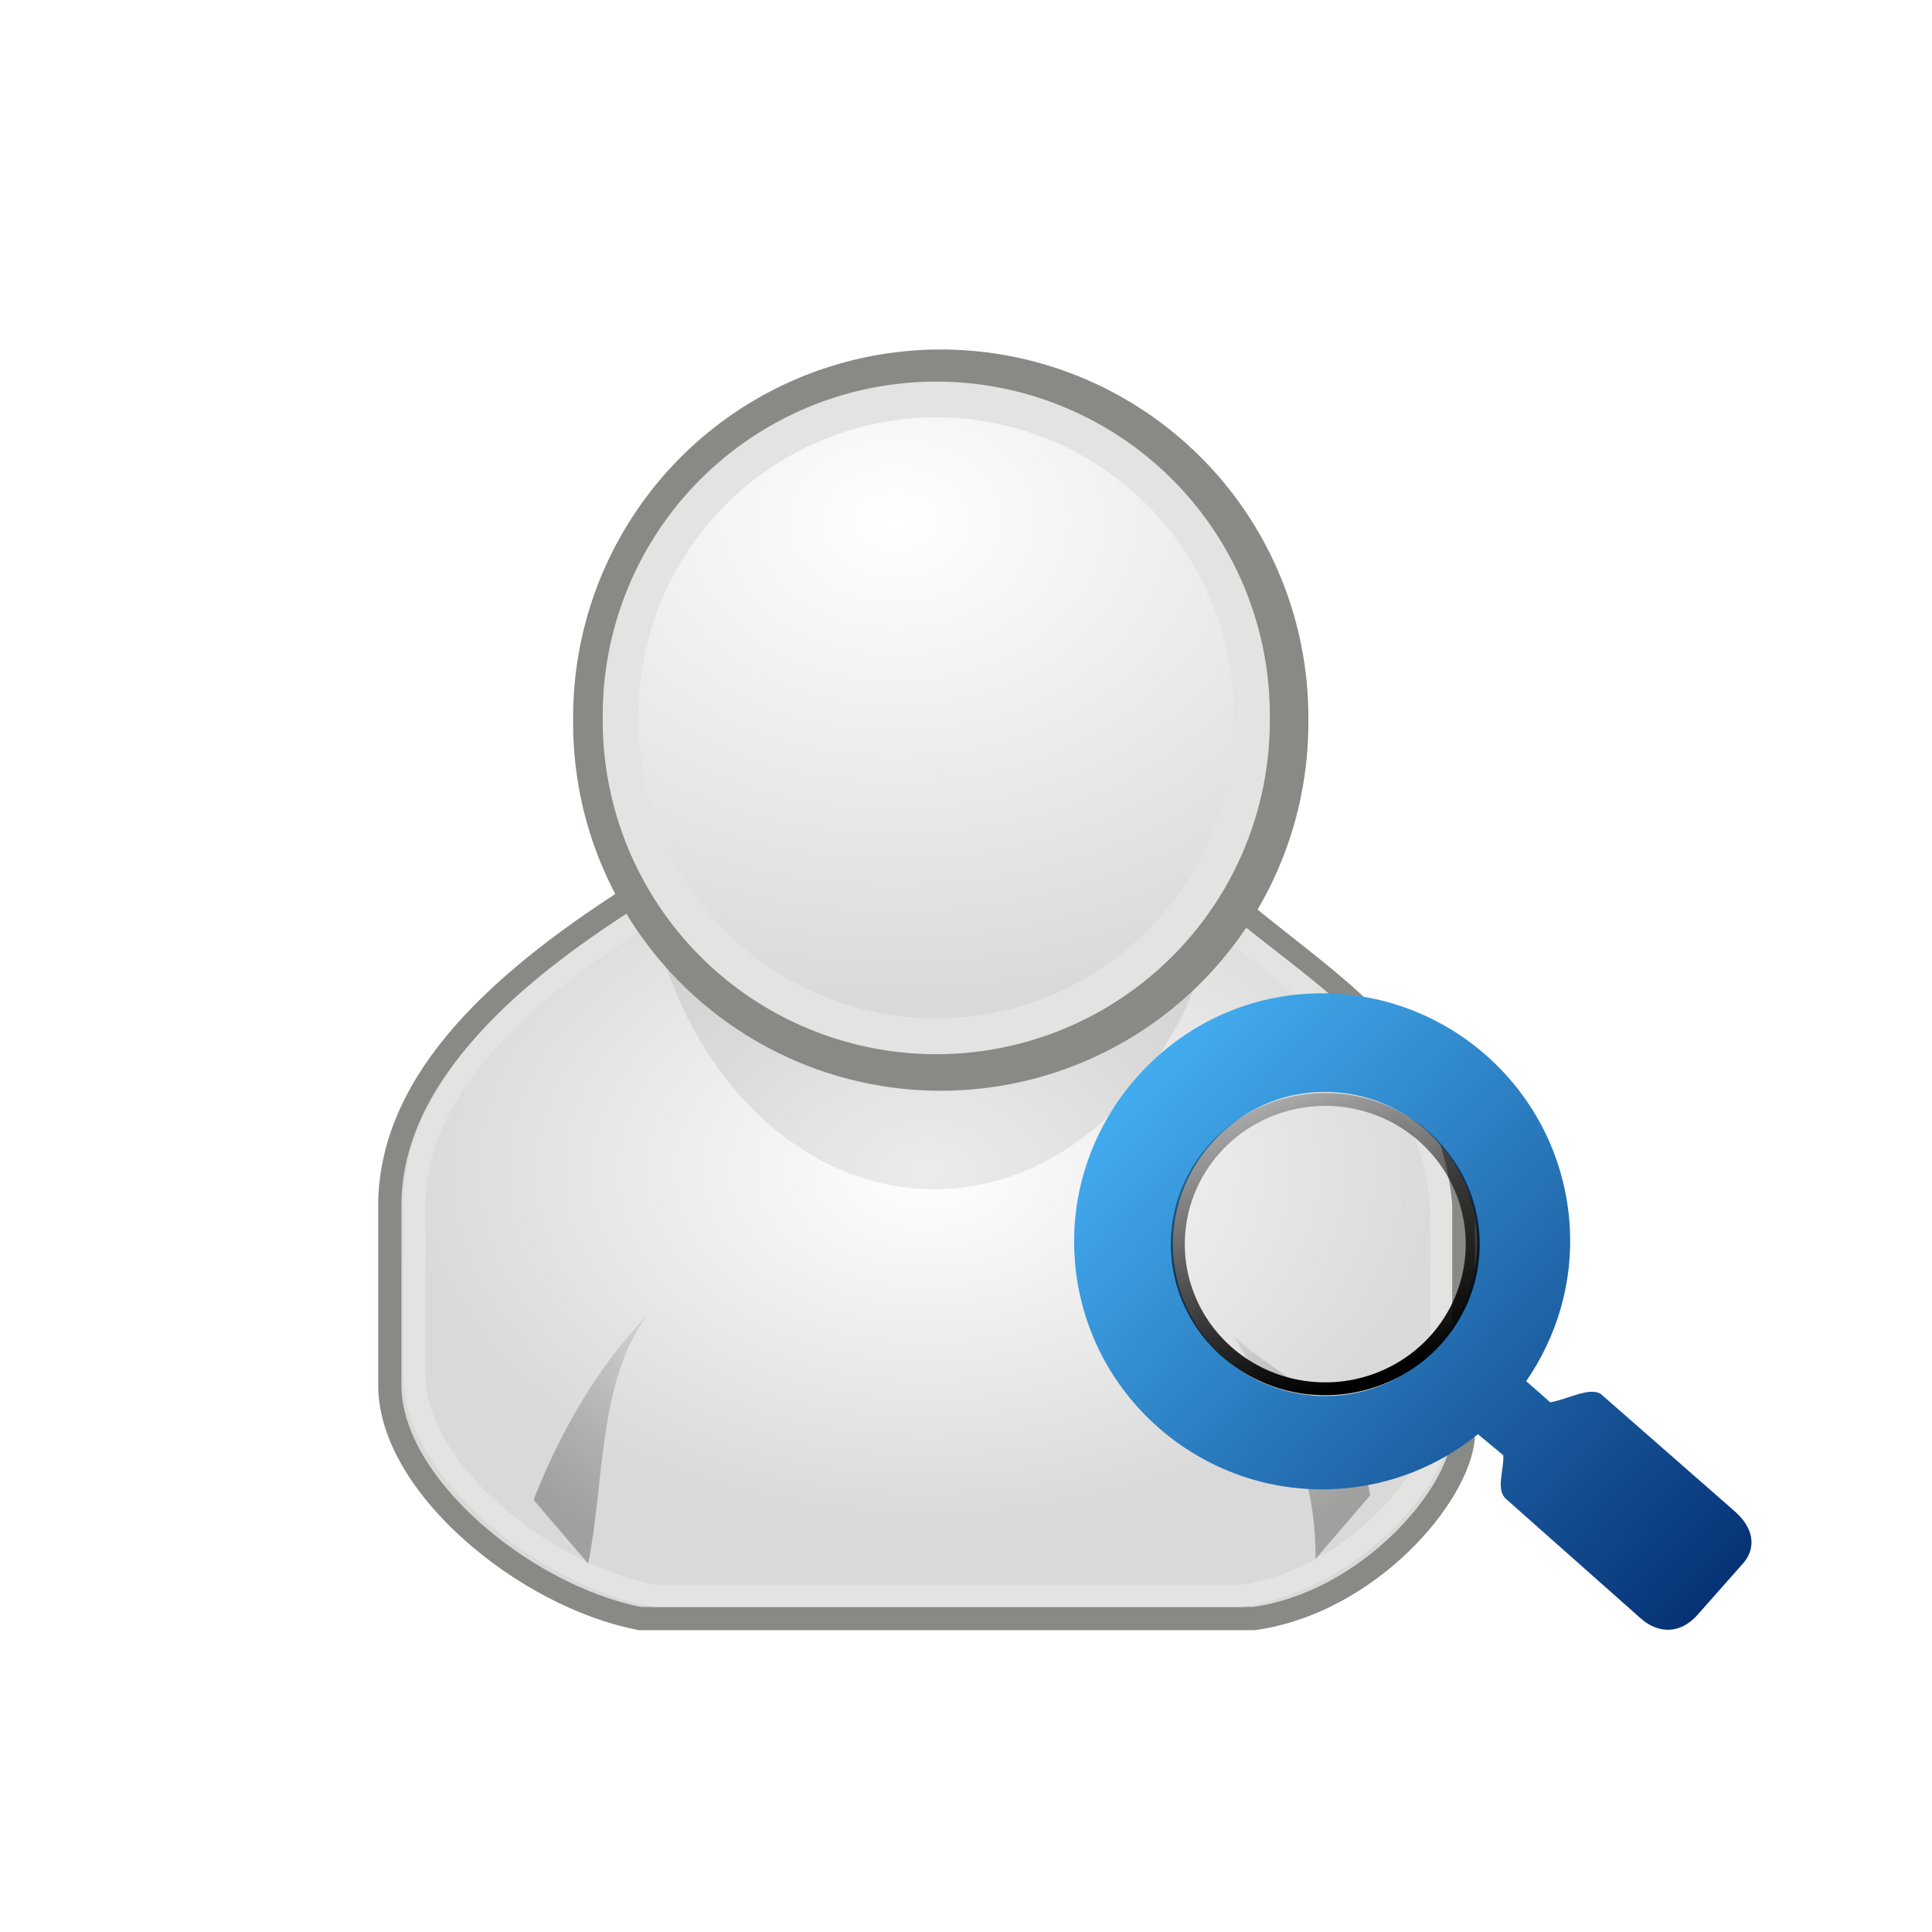 <?xml version="1.0" encoding="UTF-8" standalone="no"?>
<!-- Created with Inkscape (http://www.inkscape.org/) -->
<svg
   xmlns:dc="http://purl.org/dc/elements/1.1/"
   xmlns:cc="http://creativecommons.org/ns#"
   xmlns:rdf="http://www.w3.org/1999/02/22-rdf-syntax-ns#"
   xmlns:svg="http://www.w3.org/2000/svg"
   xmlns="http://www.w3.org/2000/svg"
   xmlns:xlink="http://www.w3.org/1999/xlink"
   xmlns:sodipodi="http://sodipodi.sourceforge.net/DTD/sodipodi-0.dtd"
   xmlns:inkscape="http://www.inkscape.org/namespaces/inkscape"
   width="64"
   height="64"
   id="svg2"
   sodipodi:version="0.32"
   inkscape:version="0.46"
   version="1.0"
   sodipodi:docname="examineer.svg"
   inkscape:output_extension="org.inkscape.output.svg.inkscape"
   inkscape:export-filename="/home/rameses/Desktop/examineer.png"
   inkscape:export-xdpi="90"
   inkscape:export-ydpi="90">
  <defs
     id="defs4">
    <linearGradient
       inkscape:collect="always"
       id="linearGradient3579">
      <stop
         style="stop-color:#a0a09e;stop-opacity:1;"
         offset="0"
         id="stop3581" />
      <stop
         style="stop-color:#a0a09e;stop-opacity:0;"
         offset="1"
         id="stop3583" />
    </linearGradient>
    <linearGradient
       id="linearGradient3453">
      <stop
         style="stop-color:#ffffff;stop-opacity:1;"
         offset="0"
         id="stop3455" />
      <stop
         style="stop-color:#d9d9d9;stop-opacity:1;"
         offset="1"
         id="stop3457" />
    </linearGradient>
    <linearGradient
       id="linearGradient3657">
      <stop
         id="stop3659"
         offset="0"
         style="stop-color:#42acef;stop-opacity:1;" />
      <stop
         id="stop3661"
         offset="1"
         style="stop-color:#063275;stop-opacity:1;" />
    </linearGradient>
    <linearGradient
       id="linearGradient3168-1-5">
      <stop
         style="stop-color:#ffffff;stop-opacity:1;"
         offset="0"
         id="stop3170-7-1" />
      <stop
         id="stop5123-7"
         offset="0.5"
         style="stop-color:#404729;stop-opacity:1;" />
      <stop
         style="stop-color:#000b0b;stop-opacity:1;"
         offset="1"
         id="stop3172-4-1" />
    </linearGradient>
    <linearGradient
       y2="-9.788"
       x2="14.679"
       y1="18.717"
       x1="-8.252"
       gradientTransform="matrix(0.675,-1.916,1.803,0.635,21.214,36.494)"
       gradientUnits="userSpaceOnUse"
       id="linearGradient3310-5"
       xlink:href="#linearGradient3168-1-5"
       inkscape:collect="always" />
    <filter
       color-interpolation-filters="sRGB"
       height="1.277"
       y="-0.138"
       width="1.265"
       x="-0.133"
       id="filter3205-2"
       inkscape:collect="always">
      <feGaussianBlur
         id="feGaussianBlur3207-4"
         stdDeviation="1.329"
         inkscape:collect="always" />
    </filter>
    <linearGradient
       id="linearGradient3217-0-4">
      <stop
         id="stop3219-9-8"
         offset="0"
         style="stop-color:#ffffff;stop-opacity:1;" />
      <stop
         id="stop3221-4-8"
         offset="1"
         style="stop-color:#ffffff;stop-opacity:0.181;" />
    </linearGradient>
    <radialGradient
       r="11.964"
       fy="5.595"
       fx="22.442"
       cy="5.595"
       cx="22.442"
       gradientTransform="matrix(-1.582,-0.108,-0.766,-1.886,62.234,19.342)"
       gradientUnits="userSpaceOnUse"
       id="radialGradient3308-9"
       xlink:href="#linearGradient3217-0-4"
       inkscape:collect="always" />
    <filter
       color-interpolation-filters="sRGB"
       inkscape:collect="always"
       id="filter3969-4"
       x="-0.47"
       width="1.941"
       y="-0.729"
       height="2.457">
      <feGaussianBlur
         inkscape:collect="always"
         stdDeviation="1.038"
         id="feGaussianBlur3971-0" />
    </filter>
    <filter
       color-interpolation-filters="sRGB"
       height="2.055"
       y="-0.527"
       width="2.126"
       x="-0.563"
       id="filter3295-1"
       inkscape:collect="always">
      <feGaussianBlur
         id="feGaussianBlur3297-7"
         stdDeviation="6.161"
         inkscape:collect="always" />
    </filter>
    <filter
       inkscape:collect="always"
       id="filter3565">
      <feGaussianBlur
         inkscape:collect="always"
         stdDeviation="1.009"
         id="feGaussianBlur3567" />
    </filter>
    <filter
       inkscape:collect="always"
       id="filter3663"
       x="-0.126"
       width="1.252"
       y="-0.077"
       height="1.154">
      <feGaussianBlur
         inkscape:collect="always"
         stdDeviation="0.308"
         id="feGaussianBlur3665" />
    </filter>
    <filter
       inkscape:collect="always"
       id="filter3763"
       x="-0.132"
       width="1.263"
       y="-0.081"
       height="1.161">
      <feGaussianBlur
         inkscape:collect="always"
         stdDeviation="0.322"
         id="feGaussianBlur3765" />
    </filter>
    <linearGradient
       id="linearGradient21225"
       inkscape:collect="always">
      <stop
         id="stop21227"
         offset="0"
         style="stop-color:#000000;stop-opacity:1;" />
      <stop
         id="stop21229"
         offset="1"
         style="stop-color:#000000;stop-opacity:0;" />
    </linearGradient>
    <radialGradient
       inkscape:collect="always"
       xlink:href="#linearGradient3217-0-4"
       id="radialGradient4308"
       gradientUnits="userSpaceOnUse"
       gradientTransform="matrix(-1.582,-0.108,-0.766,-1.886,62.234,19.342)"
       cx="22.442"
       cy="5.595"
       fx="22.442"
       fy="5.595"
       r="11.964" />
    <linearGradient
       inkscape:collect="always"
       xlink:href="#linearGradient3168-1-5"
       id="linearGradient4310"
       gradientUnits="userSpaceOnUse"
       gradientTransform="matrix(0.675,-1.916,1.803,0.635,21.214,36.494)"
       x1="-8.252"
       y1="18.717"
       x2="14.679"
       y2="-9.788" />
    <linearGradient
       inkscape:collect="always"
       xlink:href="#linearGradient21225"
       id="linearGradient4404"
       gradientUnits="userSpaceOnUse"
       x1="35.427"
       y1="44.365"
       x2="31.69"
       y2="32.725" />
    <linearGradient
       inkscape:collect="always"
       xlink:href="#linearGradient3657"
       id="linearGradient4406"
       gradientUnits="userSpaceOnUse"
       x1="5.38"
       y1="9.221"
       x2="19.314"
       y2="9.221" />
    <linearGradient
       inkscape:collect="always"
       xlink:href="#linearGradient3657"
       id="linearGradient4413"
       gradientUnits="userSpaceOnUse"
       x1="5.38"
       y1="9.221"
       x2="19.314"
       y2="9.221" />
    <radialGradient
       inkscape:collect="always"
       xlink:href="#linearGradient3453"
       id="radialGradient4424"
       gradientUnits="userSpaceOnUse"
       gradientTransform="matrix(0.562,0,0,0.387,-4.849,20.27)"
       cx="-28.448"
       cy="23.408"
       fx="-28.448"
       fy="23.408"
       r="23.617" />
    <radialGradient
       inkscape:collect="always"
       xlink:href="#linearGradient3453"
       id="radialGradient4426"
       gradientUnits="userSpaceOnUse"
       gradientTransform="matrix(0.538,0,0,0.366,-5.517,20.827)"
       cx="-28.448"
       cy="23.408"
       fx="-28.448"
       fy="23.408"
       r="23.617" />
    <radialGradient
       inkscape:collect="always"
       xlink:href="#linearGradient3453"
       id="radialGradient4428"
       gradientUnits="userSpaceOnUse"
       gradientTransform="matrix(1.907,1.700467e-7,-1.3152692e-7,1.462,57.147,-3.808)"
       cx="-63.884"
       cy="7.585"
       fx="-63.884"
       fy="7.585"
       r="13.974" />
    <linearGradient
       inkscape:collect="always"
       xlink:href="#linearGradient3579"
       id="linearGradient4430"
       gradientUnits="userSpaceOnUse"
       gradientTransform="translate(58.381,5.094)"
       x1="-44.471"
       y1="37.944"
       x2="-37.223"
       y2="28.932" />
    <linearGradient
       inkscape:collect="always"
       xlink:href="#linearGradient3579"
       id="linearGradient4432"
       gradientUnits="userSpaceOnUse"
       gradientTransform="matrix(-1,0,0,1,3.135,4.898)"
       x1="-44.471"
       y1="37.944"
       x2="-37.223"
       y2="28.932" />
  </defs>
  <sodipodi:namedview
     id="base"
     pagecolor="#ffffff"
     bordercolor="#666666"
     borderopacity="1.0"
     gridtolerance="10000"
     guidetolerance="10"
     objecttolerance="10"
     inkscape:pageopacity="0.0"
     inkscape:pageshadow="2"
     inkscape:zoom="3.609375"
     inkscape:cx="43.585143"
     inkscape:cy="30.350953"
     inkscape:document-units="px"
     inkscape:current-layer="layer1"
     showgrid="false"
     inkscape:window-width="1018"
     inkscape:window-height="688"
     inkscape:window-x="-5"
     inkscape:window-y="25" />
  <g
     inkscape:label="Layer 1"
     inkscape:groupmode="layer"
     id="layer1">
    <g
       id="layer3"
       inkscape:label="emblem"
       style="display:none"
       sodipodi:insensitive="true"
       transform="matrix(0.249,0,0,0.249,-39.058,32.082)">
      <g
         transform="matrix(1.286,0,0,1.286,-0.561,46.479)"
         id="g3312"
         style="display:inline">
        <g
           id="g3314"
           inkscape:label="main color"
           style="display:inline">
          <path
             sodipodi:type="arc"
             style="fill:#440055;fill-opacity:1;stroke:none;display:inline"
             id="path3316"
             sodipodi:cx="3.8400393"
             sodipodi:cy="4.7625117"
             sodipodi:rx="13.127576"
             sodipodi:ry="14.020609"
             d="M 16.968,4.763 A 13.128,14.021 0 1 1 -9.288,4.763 A 13.128,14.021 0 1 1 16.968,4.763 z"
             transform="matrix(2.002,0,0,1.843,24.425,23.32)" />
        </g>
        <g
           id="g3318"
           inkscape:label="design glow"
           style="display:inline">
          <path
             sodipodi:type="arc"
             style="opacity:0.763;fill:#dd55ff;fill-opacity:1;stroke:none;display:inline;filter:url(#filter3295-1)"
             id="path3320"
             sodipodi:cx="3.8400393"
             sodipodi:cy="4.7625117"
             sodipodi:rx="13.127576"
             sodipodi:ry="14.020609"
             d="M 16.968,4.763 A 13.128,14.021 0 1 1 -9.288,4.763 A 13.128,14.021 0 1 1 16.968,4.763 z"
             transform="matrix(0.991,0,0,1.038,30.402,33.685)" />
          <path
             sodipodi:type="arc"
             style="fill:#ffffff;fill-opacity:1;stroke:none;display:inline;filter:url(#filter3969-4)"
             id="path3322"
             sodipodi:cx="11.296861"
             sodipodi:cy="11.90677"
             sodipodi:rx="2.9916587"
             sodipodi:ry="1.2502455"
             d="M 14.289,11.907 A 2.992,1.25 0 1 1 8.305,11.907 A 2.992,1.25 0 1 1 14.289,11.907 z"
             transform="matrix(3.236,0.898,0.208,5.194,6.204,-54.795)"
             inkscape:transform-center-x="-2.1274419" />
          <path
             style="opacity:0.55;fill:url(#radialGradient3308-9);fill-opacity:1;stroke:none;display:inline;filter:url(#filter3205-2)"
             d="M 30.159,13.718 C 30.881,21.342 31.881,21.818 26.411,23.501 C 17.327,26.298 6.123,17.2 7.751,9.035 C 8.808,3.735 12.086,2.884 19.825,3.602 C 24.933,4.075 29.333,6.946 30.159,13.718 z"
             id="path3324"
             sodipodi:nodetypes="csssc"
             transform="matrix(1.713,1.095033e-2,0.38,1.602,1.152,-1.404)"
             inkscape:connector-curvature="0" />
        </g>
        <g
           id="g3326"
           inkscape:label="featured sign"
           style="display:inline">
          <g
             id="g3328"
             transform="matrix(2.532,0,0,2.532,-201.394,-73.751)">
            <rect
               y="38.427"
               x="87.651"
               height="5.765"
               width="2.301"
               id="rect3330"
               style="fill:#ffffff;fill-opacity:1;stroke:none" />
            <path
               inkscape:connector-curvature="0"
               sodipodi:nodetypes="cccc"
               id="path3332"
               d="M 92.307,32.784 L 100.419,37.901 L 84.26,37.942 L 92.307,32.784 L 92.307,32.784 z"
               style="fill:#ffffff;fill-opacity:1;stroke:none" />
            <rect
               y="44.848"
               x="85.465"
               height="2.665"
               width="13.926"
               id="rect3334"
               style="fill:#ffffff;fill-opacity:1;stroke:none" />
            <rect
               y="38.435"
               x="91.455"
               height="5.817"
               width="2.301"
               id="rect3336"
               style="fill:#ffffff;fill-opacity:1;stroke:none" />
            <rect
               y="38.471"
               x="95.177"
               height="5.752"
               width="2.301"
               id="rect3338"
               style="fill:#ffffff;fill-opacity:1;stroke:none" />
          </g>
        </g>
        <g
           id="g3340"
           inkscape:label="matte"
           style="display:inline">
          <path
             sodipodi:type="arc"
             style="opacity:0.118;fill:#000000;fill-opacity:1;fill-rule:evenodd;stroke:none;stroke-width:0.5;marker:none;visibility:visible;display:inline;overflow:visible;enable-background:accumulate"
             id="path3342"
             sodipodi:cx="37.155247"
             sodipodi:cy="43.815315"
             sodipodi:rx="24.813021"
             sodipodi:ry="24.813021"
             d="M 61.968,43.815 A 24.813,24.813 0 1 1 12.342,43.815 A 24.813,24.813 0 1 1 61.968,43.815 z"
             transform="matrix(1.056,0,0,1.044,-6.961,-13.877)" />
          <path
             style="opacity:0.1;fill:#000000;fill-opacity:1;fill-rule:evenodd;stroke:none;stroke-width:1.035;marker:none;visibility:visible;display:inline;overflow:visible;enable-background:accumulate"
             d="M 60.568,38.086 C 60.568,23.531 49.131,39.394 33.307,39.394 C 17.483,39.394 3.234,23.531 3.234,38.086 C 3.234,52.642 16.077,64.455 31.901,64.455 C 47.725,64.455 60.568,52.642 60.568,38.086 L 60.568,38.086 z"
             id="path3344"
             sodipodi:nodetypes="csssc"
             inkscape:connector-curvature="0" />
        </g>
        <g
           id="g3346"
           inkscape:label="outer rings"
           style="display:inline">
          <path
             sodipodi:type="arc"
             style="fill:none;stroke:#808080;stroke-width:1.751;stroke-miterlimit:4;stroke-dasharray:none;stroke-opacity:1"
             id="path3348"
             sodipodi:cx="3.8400393"
             sodipodi:cy="4.7625117"
             sodipodi:rx="13.127576"
             sodipodi:ry="14.020609"
             d="M 16.968,4.763 A 13.128,14.021 0 1 1 -9.288,4.763 A 13.128,14.021 0 1 1 16.968,4.763 z"
             transform="matrix(2.223,0,0,2.079,23.633,22.219)" />
          <path
             sodipodi:type="arc"
             style="fill:none;stroke:#333333;stroke-width:0.453;stroke-miterlimit:4;stroke-dasharray:none;stroke-opacity:1;display:inline"
             id="path3350"
             sodipodi:cx="3.8400393"
             sodipodi:cy="4.7625117"
             sodipodi:rx="13.127576"
             sodipodi:ry="14.020609"
             d="M 16.968,4.763 A 13.128,14.021 0 1 1 -9.288,4.763 A 13.128,14.021 0 1 1 16.968,4.763 z"
             transform="matrix(2.393,0,0,2.231,22.894,21.452)" />
          <path
             style="fill:none;stroke:url(#linearGradient3310-5);stroke-width:1.924;stroke-miterlimit:4;stroke-dasharray:none;stroke-opacity:1"
             d="M 41.281,6.914 C 55.235,11.827 62.557,27.182 57.669,41.063 C 52.781,54.944 37.489,62.222 23.536,57.309 C 9.583,52.396 2.225,37.142 7.113,23.261 C 12.001,9.38 27.423,1.731 41.281,6.914 z"
             id="path3352"
             sodipodi:nodetypes="csssc"
             inkscape:connector-curvature="0" />
        </g>
      </g>
    </g>
    <g
       id="g4415"
       transform="matrix(1.368,0,0,1.368,59.209,-1.416)">
      <path
         sodipodi:nodetypes="ccccccccc"
         id="path3465"
         d="M -27.563,22.495 C -31.236,24.776 -33.747,27.171 -33.842,30.095 L -33.842,34.612 C -33.815,37.014 -30.559,39.692 -27.783,40.229 L -12.913,40.229 C -10.144,39.834 -7.952,37.263 -7.846,35.823 L -7.846,30.206 C -8.186,26.304 -11.521,24.673 -13.794,22.605 L -27.563,22.495 z"
         style="fill:url(#radialGradient4424);fill-opacity:1;fill-rule:evenodd;stroke:#888a85;stroke-width:0.562px;stroke-linecap:butt;stroke-linejoin:miter;stroke-opacity:1" />
      <path
         style="fill:url(#radialGradient4426);fill-opacity:1;fill-rule:evenodd;stroke:#e3e3e1;stroke-width:0.534px;stroke-linecap:butt;stroke-linejoin:miter;stroke-opacity:1"
         d="M -27.241,22.928 C -30.754,25.082 -33.155,27.345 -33.246,30.107 L -33.246,34.373 C -33.221,36.643 -30.106,39.172 -27.451,39.679 L -13.229,39.679 C -10.58,39.306 -8.484,36.877 -8.383,35.517 L -8.383,30.211 C -8.708,26.527 -11.897,24.986 -14.072,23.032 L -27.241,22.928 z"
         id="path3571"
         sodipodi:nodetypes="ccccccccc" />
      <path
         transform="matrix(0.537,0,0,0.684,13.163,10.099)"
         d="M -49.761,15.513 A 13.224,13.224 0 1 1 -76.208,15.513 A 13.224,13.224 0 1 1 -49.761,15.513 z"
         sodipodi:ry="13.223815"
         sodipodi:rx="13.223815"
         sodipodi:cy="15.512677"
         sodipodi:cx="-62.984543"
         id="path3475"
         style="opacity:0.272;fill:#000000;fill-opacity:1;fill-rule:evenodd;stroke:none;stroke-width:1.5;stroke-linecap:round;stroke-linejoin:miter;marker:none;marker-start:none;marker-mid:none;marker-end:none;stroke-miterlimit:4;stroke-dasharray:none;stroke-dashoffset:0;stroke-opacity:1;visibility:visible;display:inline;overflow:visible;filter:url(#filter3565);enable-background:accumulate"
         sodipodi:type="arc" />
      <path
         transform="matrix(0.637,0,0,0.637,19.62,8.591)"
         d="M -49.761,15.513 A 13.224,13.224 0 1 1 -76.208,15.513 A 13.224,13.224 0 1 1 -49.761,15.513 z"
         sodipodi:ry="13.223815"
         sodipodi:rx="13.223815"
         sodipodi:cy="15.512677"
         sodipodi:cx="-62.984543"
         id="path2663"
         style="opacity:1;fill:#e6e6e4;fill-opacity:1;fill-rule:evenodd;stroke:#888a85;stroke-width:1.5;stroke-linecap:round;stroke-linejoin:miter;marker:none;marker-start:none;marker-mid:none;marker-end:none;stroke-miterlimit:4;stroke-dasharray:none;stroke-dashoffset:0;stroke-opacity:1;visibility:visible;display:inline;overflow:visible;enable-background:accumulate"
         sodipodi:type="arc" />
      <path
         transform="matrix(0.578,0,0,0.578,15.796,9.453)"
         d="M -49.761,15.513 A 13.224,13.224 0 1 1 -76.208,15.513 A 13.224,13.224 0 1 1 -49.761,15.513 z"
         sodipodi:ry="13.223815"
         sodipodi:rx="13.223815"
         sodipodi:cy="15.512677"
         sodipodi:cx="-62.984543"
         id="path2665"
         style="opacity:1;fill:url(#radialGradient4428);fill-opacity:1;fill-rule:evenodd;stroke:#e3e3e1;stroke-width:1.5;stroke-linecap:round;stroke-linejoin:miter;marker:none;marker-start:none;marker-mid:none;marker-end:none;stroke-miterlimit:4;stroke-dasharray:none;stroke-dashoffset:0;stroke-opacity:1;visibility:visible;display:inline;overflow:visible;enable-background:accumulate"
         sodipodi:type="arc" />
      <path
         transform="matrix(0.562,0,0,0.562,-37.518,13.332)"
         sodipodi:nodetypes="cccc"
         id="path3577"
         d="M 17.642,34.779 C 15.499,37.616 15.788,42.11 15.085,45.487 L 12.734,42.744 C 13.848,39.895 15.516,36.953 17.642,34.779 z"
         style="fill:url(#linearGradient4430);fill-opacity:1;fill-rule:evenodd;stroke:none;stroke-width:1px;stroke-linecap:butt;stroke-linejoin:miter;stroke-opacity:1;filter:url(#filter3763)" />
      <path
         transform="matrix(0.562,0,0,0.562,-37.518,13.332)"
         sodipodi:nodetypes="cccc"
         id="path3587"
         d="M 42.904,35.691 C 44.472,38.411 46.437,40.646 46.43,45.291 L 48.781,42.548 C 48.115,38.539 45.073,37.696 42.904,35.691 z"
         style="fill:url(#linearGradient4432);fill-opacity:1;fill-rule:evenodd;stroke:none;stroke-width:1px;stroke-linecap:butt;stroke-linejoin:miter;stroke-opacity:1;filter:url(#filter3663)" />
    </g>
    <g
       id="g4248"
       inkscape:label="emblem"
       style="display:none"
       sodipodi:insensitive="true"
       transform="matrix(0.249,0,0,0.249,-215.691,-30.183)">
      <g
         transform="matrix(1.286,0,0,1.286,-0.561,46.479)"
         id="g4250"
         style="display:inline">
        <g
           id="g4252"
           inkscape:label="main color"
           style="display:inline">
          <path
             sodipodi:type="arc"
             style="fill:#440055;fill-opacity:1;stroke:none;display:inline"
             id="path4254"
             sodipodi:cx="3.8400393"
             sodipodi:cy="4.7625117"
             sodipodi:rx="13.127576"
             sodipodi:ry="14.020609"
             d="M 16.968,4.763 A 13.128,14.021 0 1 1 -9.288,4.763 A 13.128,14.021 0 1 1 16.968,4.763 z"
             transform="matrix(2.002,0,0,1.843,24.425,23.32)" />
        </g>
        <g
           id="g4256"
           inkscape:label="design glow"
           style="display:inline">
          <path
             sodipodi:type="arc"
             style="opacity:0.763;fill:#dd55ff;fill-opacity:1;stroke:none;display:inline;filter:url(#filter3295-1)"
             id="path4258"
             sodipodi:cx="3.8400393"
             sodipodi:cy="4.7625117"
             sodipodi:rx="13.127576"
             sodipodi:ry="14.020609"
             d="M 16.968,4.763 A 13.128,14.021 0 1 1 -9.288,4.763 A 13.128,14.021 0 1 1 16.968,4.763 z"
             transform="matrix(0.991,0,0,1.038,30.402,33.685)" />
          <path
             sodipodi:type="arc"
             style="fill:#ffffff;fill-opacity:1;stroke:none;display:inline;filter:url(#filter3969-4)"
             id="path4260"
             sodipodi:cx="11.296861"
             sodipodi:cy="11.90677"
             sodipodi:rx="2.9916587"
             sodipodi:ry="1.2502455"
             d="M 14.289,11.907 A 2.992,1.25 0 1 1 8.305,11.907 A 2.992,1.25 0 1 1 14.289,11.907 z"
             transform="matrix(3.236,0.898,0.208,5.194,6.204,-54.795)"
             inkscape:transform-center-x="-2.1274419" />
          <path
             style="opacity:0.55;fill:url(#radialGradient4308);fill-opacity:1;stroke:none;display:inline;filter:url(#filter3205-2)"
             d="M 30.159,13.718 C 30.881,21.342 31.881,21.818 26.411,23.501 C 17.327,26.298 6.123,17.2 7.751,9.035 C 8.808,3.735 12.086,2.884 19.825,3.602 C 24.933,4.075 29.333,6.946 30.159,13.718 z"
             id="path4262"
             sodipodi:nodetypes="csssc"
             transform="matrix(1.713,1.095033e-2,0.38,1.602,1.152,-1.404)"
             inkscape:connector-curvature="0" />
        </g>
        <g
           id="g4264"
           inkscape:label="featured sign"
           style="display:inline">
          <g
             id="g4266"
             transform="matrix(2.532,0,0,2.532,-201.394,-73.751)">
            <rect
               y="38.427"
               x="87.651"
               height="5.765"
               width="2.301"
               id="rect4268"
               style="fill:#ffffff;fill-opacity:1;stroke:none" />
            <path
               inkscape:connector-curvature="0"
               sodipodi:nodetypes="cccc"
               id="path4270"
               d="M 92.307,32.784 L 100.419,37.901 L 84.26,37.942 L 92.307,32.784 L 92.307,32.784 z"
               style="fill:#ffffff;fill-opacity:1;stroke:none" />
            <rect
               y="44.848"
               x="85.465"
               height="2.665"
               width="13.926"
               id="rect4272"
               style="fill:#ffffff;fill-opacity:1;stroke:none" />
            <rect
               y="38.435"
               x="91.455"
               height="5.817"
               width="2.301"
               id="rect4274"
               style="fill:#ffffff;fill-opacity:1;stroke:none" />
            <rect
               y="38.471"
               x="95.177"
               height="5.752"
               width="2.301"
               id="rect4276"
               style="fill:#ffffff;fill-opacity:1;stroke:none" />
          </g>
        </g>
        <g
           id="g4278"
           inkscape:label="matte"
           style="display:inline">
          <path
             sodipodi:type="arc"
             style="opacity:0.118;fill:#000000;fill-opacity:1;fill-rule:evenodd;stroke:none;stroke-width:0.5;marker:none;visibility:visible;display:inline;overflow:visible;enable-background:accumulate"
             id="path4280"
             sodipodi:cx="37.155247"
             sodipodi:cy="43.815315"
             sodipodi:rx="24.813021"
             sodipodi:ry="24.813021"
             d="M 61.968,43.815 A 24.813,24.813 0 1 1 12.342,43.815 A 24.813,24.813 0 1 1 61.968,43.815 z"
             transform="matrix(1.056,0,0,1.044,-6.961,-13.877)" />
          <path
             style="opacity:0.1;fill:#000000;fill-opacity:1;fill-rule:evenodd;stroke:none;stroke-width:1.035;marker:none;visibility:visible;display:inline;overflow:visible;enable-background:accumulate"
             d="M 60.568,38.086 C 60.568,23.531 49.131,39.394 33.307,39.394 C 17.483,39.394 3.234,23.531 3.234,38.086 C 3.234,52.642 16.077,64.455 31.901,64.455 C 47.725,64.455 60.568,52.642 60.568,38.086 L 60.568,38.086 z"
             id="path4282"
             sodipodi:nodetypes="csssc"
             inkscape:connector-curvature="0" />
        </g>
        <g
           id="g4284"
           inkscape:label="outer rings"
           style="display:inline">
          <path
             sodipodi:type="arc"
             style="fill:none;stroke:#808080;stroke-width:1.751;stroke-miterlimit:4;stroke-dasharray:none;stroke-opacity:1"
             id="path4286"
             sodipodi:cx="3.8400393"
             sodipodi:cy="4.7625117"
             sodipodi:rx="13.127576"
             sodipodi:ry="14.020609"
             d="M 16.968,4.763 A 13.128,14.021 0 1 1 -9.288,4.763 A 13.128,14.021 0 1 1 16.968,4.763 z"
             transform="matrix(2.223,0,0,2.079,23.633,22.219)" />
          <path
             sodipodi:type="arc"
             style="fill:none;stroke:#333333;stroke-width:0.453;stroke-miterlimit:4;stroke-dasharray:none;stroke-opacity:1;display:inline"
             id="path4288"
             sodipodi:cx="3.8400393"
             sodipodi:cy="4.7625117"
             sodipodi:rx="13.127576"
             sodipodi:ry="14.020609"
             d="M 16.968,4.763 A 13.128,14.021 0 1 1 -9.288,4.763 A 13.128,14.021 0 1 1 16.968,4.763 z"
             transform="matrix(2.393,0,0,2.231,22.894,21.452)" />
          <path
             style="fill:none;stroke:url(#linearGradient4310);stroke-width:1.924;stroke-miterlimit:4;stroke-dasharray:none;stroke-opacity:1"
             d="M 41.281,6.914 C 55.235,11.827 62.557,27.182 57.669,41.063 C 52.781,54.944 37.489,62.222 23.536,57.309 C 9.583,52.396 2.225,37.142 7.113,23.261 C 12.001,9.38 27.423,1.731 41.281,6.914 z"
             id="path4290"
             sodipodi:nodetypes="csssc"
             inkscape:connector-curvature="0" />
        </g>
      </g>
    </g>
    <g
       id="g4408"
       transform="matrix(1.206,0,0,1.206,61.98,-2.159)">
      <g
         transform="matrix(1.115,1.05,-1.05,1.115,-16.343,15.295)"
         style="fill:url(#linearGradient4413);fill-opacity:1"
         id="g16560">
        <path
           id="path3274"
           d="M 5.382,9.366 C 5.42,10.503 5.885,11.632 6.782,12.471 C 8.574,14.148 11.391,14.052 13.069,12.259 C 13.723,11.56 14.105,10.706 14.225,9.824 L 14.815,9.787 C 15.005,9.965 15.137,10.335 15.39,10.324 L 18.621,10.227 C 19.014,10.214 19.329,9.969 19.313,9.477 L 19.274,8.227 C 19.249,7.875 18.978,7.658 18.526,7.673 L 15.33,7.788 C 15.094,7.839 14.962,8.277 14.776,8.519 C 14.776,8.519 14.413,8.529 14.203,8.538 C 14.057,7.588 13.614,6.68 12.858,5.972 C 11.065,4.294 8.248,4.391 6.57,6.183 C 5.731,7.08 5.344,8.229 5.382,9.366 z M 7.171,9.308 C 7.148,8.61 7.38,7.91 7.894,7.36 C 8.924,6.26 10.65,6.197 11.75,7.226 C 12.85,8.256 12.913,9.982 11.884,11.082 C 10.855,12.182 9.128,12.245 8.028,11.216 C 7.478,10.701 7.194,10.006 7.171,9.308 z"
           style="fill:url(#linearGradient4406);fill-opacity:1;stroke:none" />
      </g>
      <path
         sodipodi:type="arc"
         style="fill:none;fill-opacity:1;fill-rule:evenodd;stroke:url(#linearGradient4404);stroke-width:0.4;stroke-linecap:round;stroke-linejoin:miter;marker:none;marker-start:none;marker-mid:none;marker-end:none;stroke-miterlimit:4;stroke-dasharray:none;stroke-dashoffset:0;stroke-opacity:1;visibility:visible;display:inline;overflow:visible;enable-background:accumulate"
         id="path21223"
         sodipodi:cx="34.71875"
         sodipodi:cy="40.0625"
         sodipodi:rx="4.21875"
         sodipodi:ry="4.5"
         d="M 38.938,40.062 A 4.219,4.5 0 1 1 30.5,40.062 A 4.219,4.5 0 1 1 38.938,40.062 z"
         transform="matrix(0.96,0,0,0.883,-48.321,0.589)" />
    </g>
  </g>
</svg>
